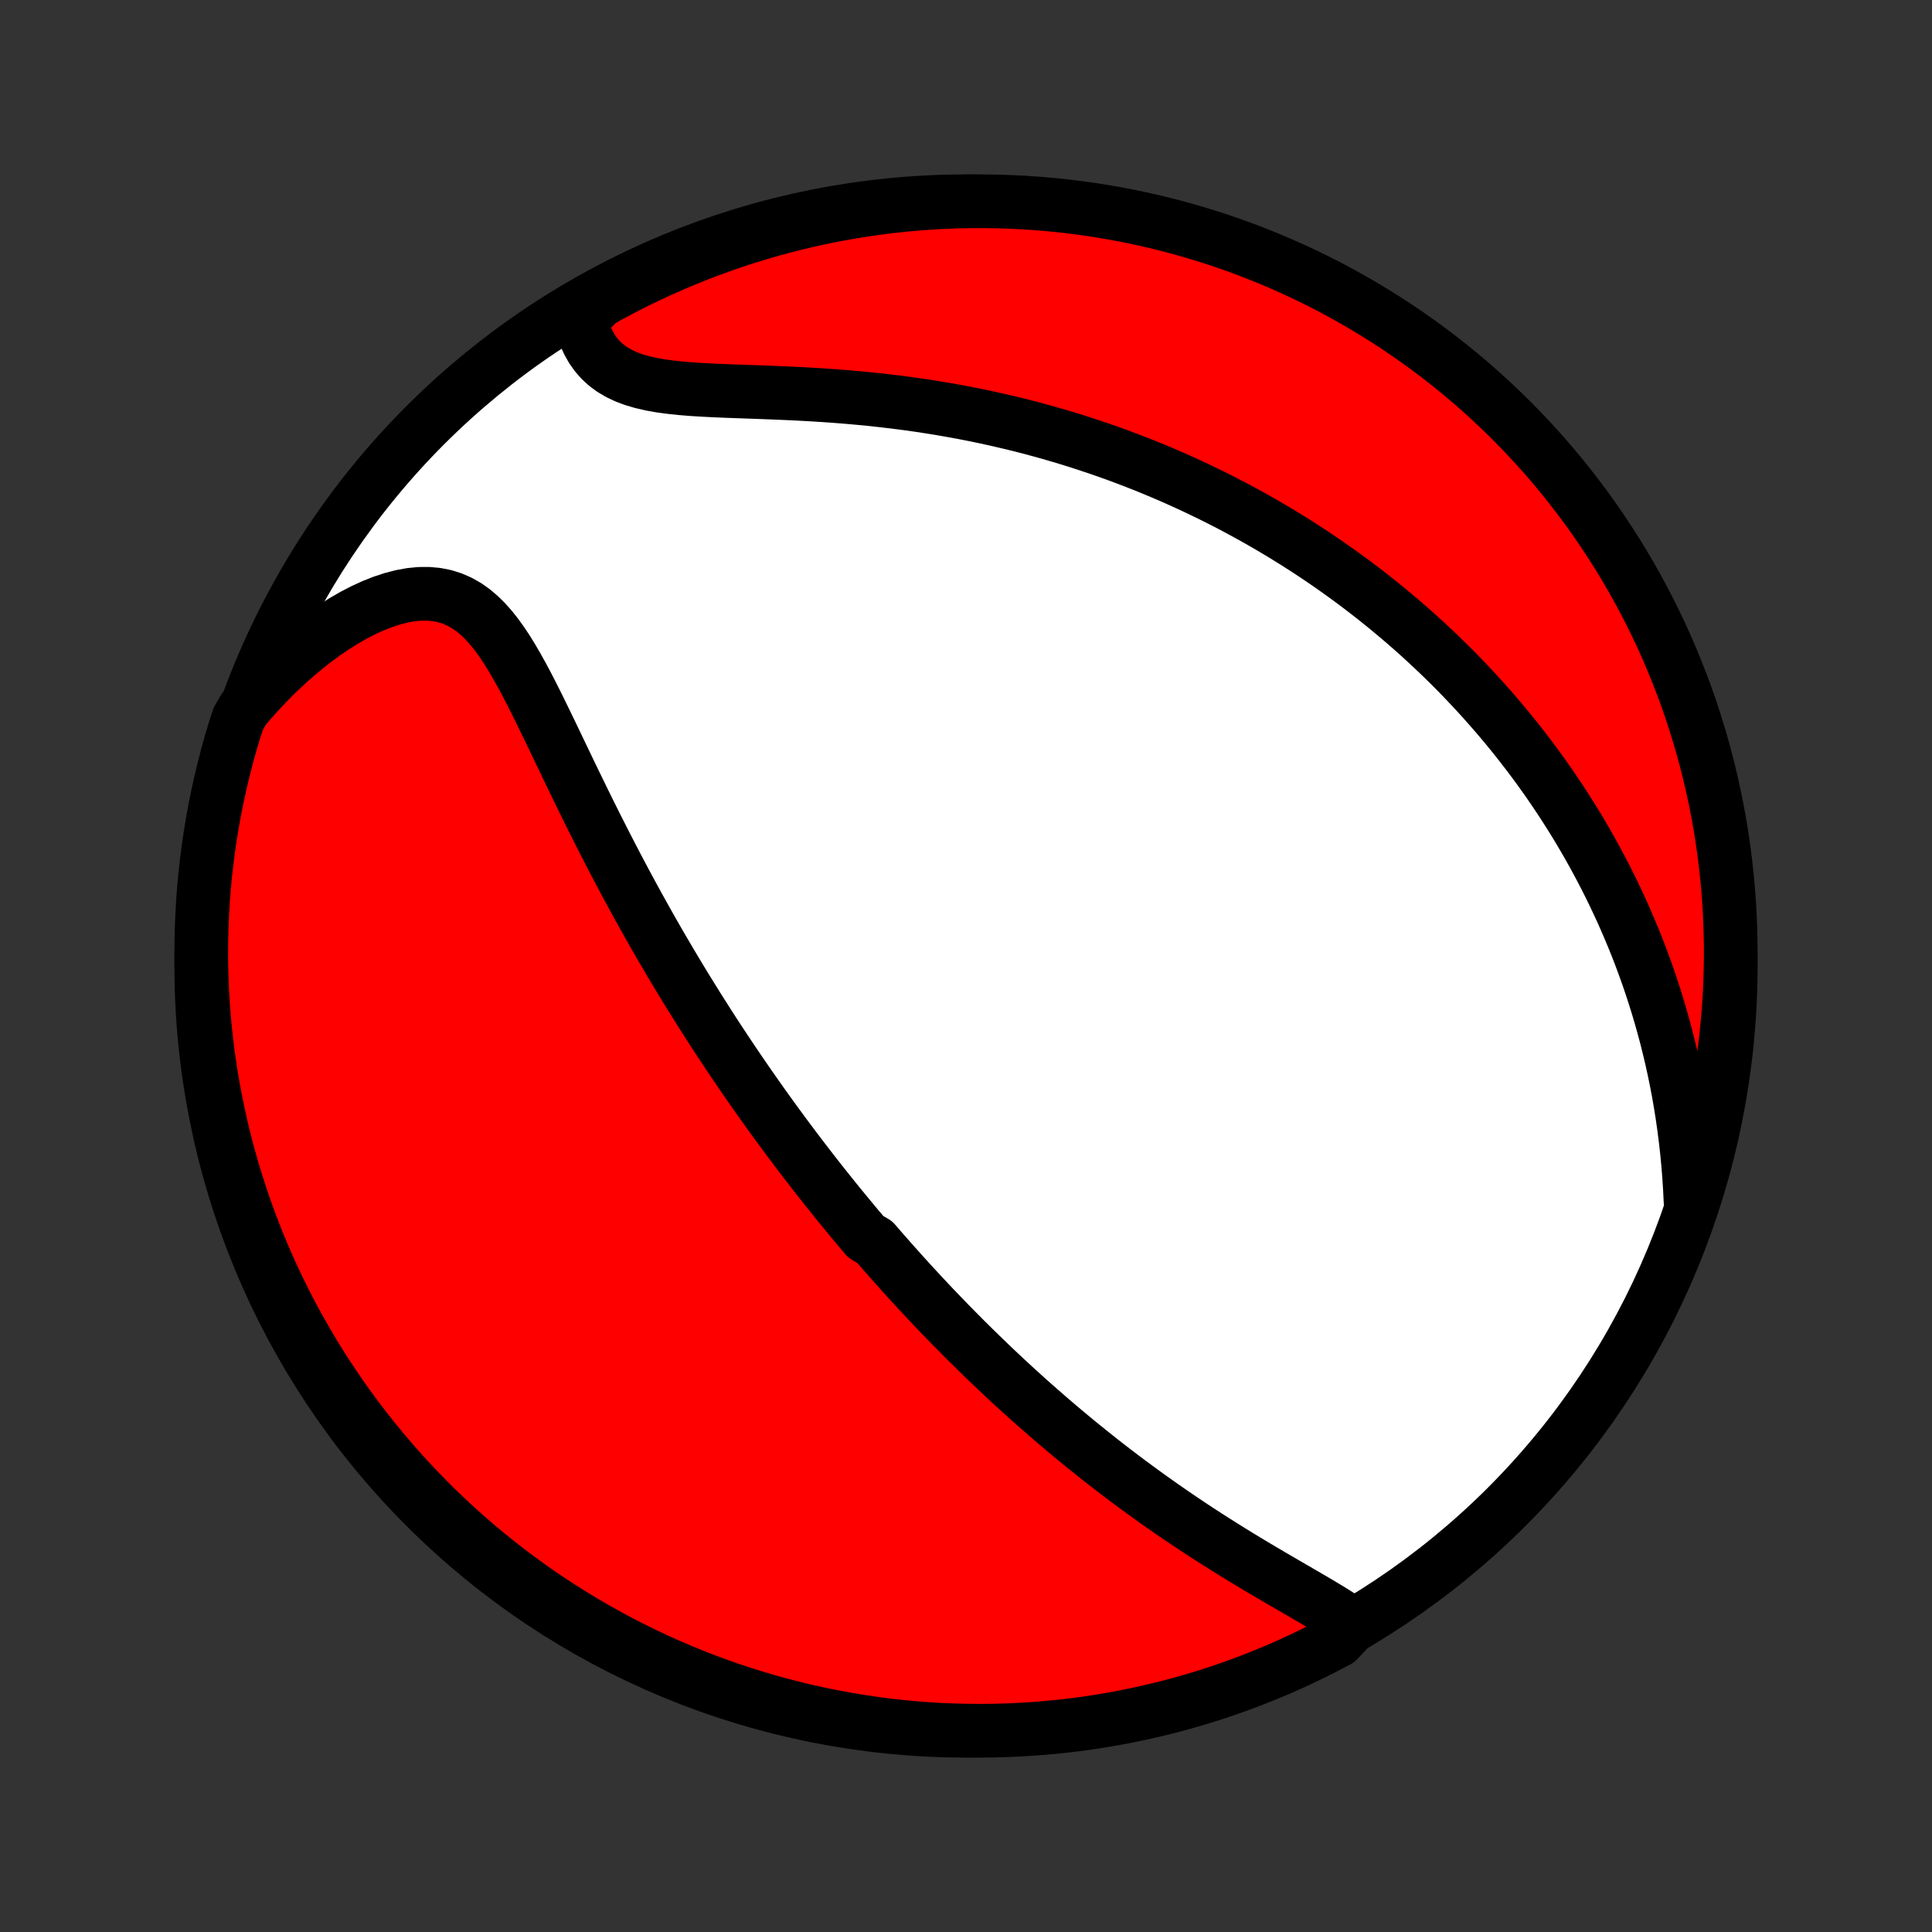 <?xml version="1.0" encoding="utf-8" standalone="no"?>
<!DOCTYPE svg PUBLIC "-//W3C//DTD SVG 1.1//EN"
  "http://www.w3.org/Graphics/SVG/1.1/DTD/svg11.dtd">
<!-- Created with matplotlib (http://matplotlib.org/) -->
<svg height="72pt" version="1.1" viewBox="0 0 72 72" width="72pt" xmlns="http://www.w3.org/2000/svg" xmlns:xlink="http://www.w3.org/1999/xlink">
 <rect x="0" y="0" width="72" height="72" fill="#333333" stroke="none"/>
 <defs>
  <style type="text/css">
*{stroke-linecap:butt;stroke-linejoin:round;}
  </style>
 </defs>
 <g id="figure_1">
  <g id="patch_1">
   <path d="
M0 72
L72 72
L72 0
L0 0
z
" style="fill:none;"/>
  </g>
  <g id="axes_1">
   <g id="PatchCollection_1">
    <defs>
     <path d="
M36 -7.5
C43.558 -7.5 50.808 -10.503 56.153 -15.848
C61.497 -21.192 64.5 -28.442 64.5 -36
C64.5 -43.558 61.497 -50.808 56.153 -56.153
C50.808 -61.497 43.558 -64.5 36 -64.5
C28.442 -64.5 21.192 -61.497 15.848 -56.153
C10.503 -50.808 7.5 -43.558 7.5 -36
C7.5 -28.442 10.503 -21.192 15.848 -15.848
C21.192 -10.503 28.442 -7.5 36 -7.5
z
" id="C0_0_a811fe30f3"/>
     <path d="
M50.417 -11.458
L50.169 -11.628
L49.911 -11.797
L49.644 -11.965
L49.369 -12.132
L49.089 -12.299
L48.804 -12.466
L48.516 -12.634
L48.225 -12.803
L47.931 -12.973
L47.637 -13.144
L47.342 -13.317
L47.047 -13.49
L46.753 -13.665
L46.459 -13.842
L46.167 -14.019
L45.876 -14.198
L45.586 -14.379
L45.299 -14.56
L45.014 -14.742
L44.73 -14.926
L44.45 -15.11
L44.172 -15.295
L43.897 -15.481
L43.624 -15.668
L43.354 -15.856
L43.087 -16.044
L42.823 -16.232
L42.562 -16.421
L42.304 -16.61
L42.048 -16.799
L41.796 -16.989
L41.546 -17.179
L41.3 -17.369
L41.056 -17.559
L40.815 -17.75
L40.577 -17.94
L40.341 -18.13
L40.108 -18.32
L39.878 -18.511
L39.651 -18.701
L39.426 -18.89
L39.204 -19.08
L38.984 -19.27
L38.767 -19.46
L38.552 -19.649
L38.339 -19.838
L38.129 -20.027
L37.92 -20.216
L37.714 -20.405
L37.51 -20.594
L37.308 -20.783
L37.108 -20.971
L36.91 -21.16
L36.714 -21.348
L36.52 -21.536
L36.328 -21.724
L36.137 -21.912
L35.948 -22.1
L35.76 -22.289
L35.574 -22.477
L35.389 -22.665
L35.206 -22.853
L35.025 -23.042
L34.844 -23.23
L34.665 -23.419
L34.487 -23.608
L34.311 -23.797
L34.135 -23.987
L33.961 -24.177
L33.788 -24.367
L33.615 -24.558
L33.444 -24.749
L33.273 -24.94
L33.104 -25.132
L32.935 -25.324
L32.767 -25.517
L32.6 -25.711
L32.267 -25.905
L32.102 -26.101
L31.937 -26.296
L31.773 -26.493
L31.609 -26.691
L31.446 -26.889
L31.283 -27.088
L31.121 -27.288
L30.959 -27.49
L30.797 -27.692
L30.636 -27.895
L30.474 -28.1
L30.313 -28.306
L30.153 -28.513
L29.992 -28.722
L29.831 -28.932
L29.671 -29.143
L29.511 -29.356
L29.35 -29.571
L29.19 -29.787
L29.03 -30.005
L28.869 -30.224
L28.709 -30.445
L28.548 -30.669
L28.387 -30.894
L28.227 -31.121
L28.066 -31.35
L27.905 -31.581
L27.743 -31.815
L27.582 -32.05
L27.42 -32.288
L27.258 -32.529
L27.096 -32.771
L26.933 -33.017
L26.77 -33.264
L26.607 -33.514
L26.444 -33.767
L26.28 -34.023
L26.116 -34.282
L25.951 -34.543
L25.787 -34.807
L25.622 -35.074
L25.456 -35.344
L25.291 -35.617
L25.125 -35.894
L24.959 -36.173
L24.793 -36.456
L24.626 -36.741
L24.459 -37.03
L24.292 -37.322
L24.125 -37.618
L23.958 -37.917
L23.79 -38.219
L23.623 -38.524
L23.455 -38.833
L23.288 -39.144
L23.12 -39.459
L22.953 -39.778
L22.785 -40.099
L22.618 -40.423
L22.451 -40.75
L22.284 -41.08
L22.117 -41.412
L21.95 -41.747
L21.784 -42.085
L21.618 -42.424
L21.452 -42.765
L21.286 -43.108
L21.121 -43.452
L20.956 -43.796
L20.79 -44.142
L20.625 -44.487
L20.459 -44.831
L20.293 -45.174
L20.126 -45.516
L19.958 -45.855
L19.789 -46.19
L19.618 -46.52
L19.444 -46.845
L19.267 -47.163
L19.087 -47.472
L18.902 -47.772
L18.711 -48.06
L18.514 -48.334
L18.309 -48.593
L18.095 -48.834
L17.871 -49.055
L17.636 -49.254
L17.388 -49.428
L17.128 -49.575
L16.855 -49.694
L16.569 -49.784
L16.27 -49.843
L15.958 -49.871
L15.636 -49.869
L15.303 -49.836
L14.961 -49.773
L14.613 -49.683
L14.259 -49.566
L13.9 -49.424
L13.539 -49.259
L13.177 -49.071
L12.815 -48.863
L12.453 -48.636
L12.094 -48.392
L11.739 -48.131
L11.387 -47.855
L11.04 -47.565
L10.698 -47.262
L10.363 -46.946
L10.034 -46.62
L9.712 -46.283
L9.398 -45.936
L9.091 -45.58
L8.88 -45.216
L8.732 -44.762
L8.591 -44.288
L8.459 -43.811
L8.335 -43.331
L8.22 -42.849
L8.113 -42.365
L8.015 -41.88
L7.925 -41.392
L7.844 -40.903
L7.771 -40.412
L7.707 -39.92
L7.651 -39.427
L7.604 -38.932
L7.566 -38.437
L7.537 -37.941
L7.516 -37.445
L7.504 -36.948
L7.5 -36.45
L7.505 -35.953
L7.519 -35.456
L7.542 -34.959
L7.573 -34.462
L7.613 -33.965
L7.661 -33.469
L7.718 -32.974
L7.784 -32.48
L7.858 -31.987
L7.941 -31.495
L8.033 -31.005
L8.133 -30.516
L8.241 -30.029
L8.358 -29.543
L8.483 -29.06
L8.617 -28.578
L8.759 -28.099
L8.909 -27.623
L9.068 -27.148
L9.235 -26.677
L9.41 -26.208
L9.593 -25.743
L9.784 -25.28
L9.983 -24.821
L10.19 -24.365
L10.405 -23.913
L10.628 -23.464
L10.858 -23.02
L11.096 -22.579
L11.342 -22.142
L11.595 -21.709
L11.855 -21.281
L12.123 -20.858
L12.399 -20.439
L12.681 -20.024
L12.971 -19.615
L13.267 -19.21
L13.571 -18.811
L13.881 -18.417
L14.198 -18.028
L14.522 -17.645
L14.852 -17.267
L15.188 -16.895
L15.531 -16.529
L15.881 -16.169
L16.236 -15.814
L16.597 -15.466
L16.965 -15.124
L17.338 -14.789
L17.716 -14.46
L18.101 -14.138
L18.491 -13.822
L18.886 -13.513
L19.286 -13.211
L19.692 -12.915
L20.102 -12.627
L20.517 -12.346
L20.937 -12.072
L21.362 -11.806
L21.791 -11.547
L22.224 -11.295
L22.662 -11.051
L23.103 -10.814
L23.549 -10.585
L23.998 -10.364
L24.451 -10.15
L24.907 -9.945
L25.367 -9.747
L25.83 -9.558
L26.297 -9.376
L26.766 -9.203
L27.238 -9.037
L27.712 -8.88
L28.189 -8.732
L28.669 -8.591
L29.151 -8.459
L29.635 -8.335
L30.12 -8.22
L30.608 -8.113
L31.097 -8.015
L31.588 -7.925
L32.08 -7.844
L32.573 -7.771
L33.068 -7.707
L33.563 -7.651
L34.059 -7.604
L34.555 -7.566
L35.052 -7.537
L35.55 -7.516
L36.047 -7.504
L36.544 -7.5
L37.041 -7.505
L37.538 -7.519
L38.035 -7.542
L38.531 -7.573
L39.026 -7.613
L39.52 -7.661
L40.013 -7.718
L40.505 -7.784
L40.995 -7.858
L41.484 -7.941
L41.971 -8.033
L42.457 -8.133
L42.94 -8.241
L43.422 -8.358
L43.901 -8.483
L44.377 -8.617
L44.852 -8.759
L45.323 -8.909
L45.792 -9.068
L46.257 -9.235
L46.72 -9.41
L47.179 -9.593
L47.635 -9.784
L48.087 -9.983
L48.536 -10.19
L48.98 -10.405
L49.421 -10.628
L49.858 -10.858
z
" id="C0_1_89703af81f"/>
     <path d="
M63.001 -27.223
L62.978 -27.695
L62.948 -28.163
L62.911 -28.626
L62.867 -29.084
L62.816 -29.537
L62.759 -29.984
L62.696 -30.426
L62.627 -30.862
L62.552 -31.292
L62.471 -31.717
L62.385 -32.135
L62.294 -32.548
L62.197 -32.955
L62.097 -33.355
L61.991 -33.75
L61.882 -34.139
L61.768 -34.521
L61.65 -34.898
L61.529 -35.269
L61.404 -35.635
L61.275 -35.994
L61.144 -36.348
L61.009 -36.697
L60.871 -37.04
L60.73 -37.378
L60.587 -37.71
L60.442 -38.038
L60.293 -38.36
L60.143 -38.677
L59.99 -38.99
L59.835 -39.298
L59.678 -39.601
L59.519 -39.9
L59.358 -40.194
L59.196 -40.484
L59.031 -40.77
L58.865 -41.051
L58.697 -41.329
L58.527 -41.603
L58.356 -41.873
L58.184 -42.139
L58.009 -42.401
L57.834 -42.66
L57.657 -42.916
L57.478 -43.168
L57.298 -43.417
L57.117 -43.663
L56.934 -43.906
L56.749 -44.145
L56.564 -44.382
L56.377 -44.616
L56.189 -44.847
L55.999 -45.075
L55.808 -45.301
L55.615 -45.524
L55.421 -45.745
L55.226 -45.963
L55.029 -46.179
L54.83 -46.393
L54.63 -46.604
L54.429 -46.814
L54.226 -47.021
L54.021 -47.226
L53.815 -47.429
L53.607 -47.63
L53.398 -47.829
L53.187 -48.026
L52.974 -48.221
L52.759 -48.415
L52.542 -48.607
L52.324 -48.797
L52.103 -48.986
L51.88 -49.172
L51.656 -49.358
L51.429 -49.541
L51.2 -49.724
L50.969 -49.904
L50.736 -50.083
L50.501 -50.261
L50.263 -50.437
L50.022 -50.612
L49.779 -50.785
L49.534 -50.957
L49.285 -51.128
L49.035 -51.297
L48.781 -51.465
L48.524 -51.631
L48.265 -51.796
L48.003 -51.959
L47.737 -52.122
L47.468 -52.282
L47.197 -52.442
L46.921 -52.6
L46.643 -52.756
L46.361 -52.911
L46.075 -53.065
L45.786 -53.217
L45.493 -53.367
L45.196 -53.516
L44.895 -53.663
L44.591 -53.809
L44.282 -53.953
L43.97 -54.095
L43.653 -54.235
L43.331 -54.374
L43.006 -54.51
L42.676 -54.645
L42.341 -54.777
L42.002 -54.907
L41.659 -55.035
L41.31 -55.161
L40.957 -55.284
L40.599 -55.404
L40.237 -55.522
L39.869 -55.638
L39.497 -55.75
L39.119 -55.86
L38.737 -55.966
L38.35 -56.07
L37.958 -56.17
L37.56 -56.266
L37.158 -56.359
L36.752 -56.449
L36.34 -56.535
L35.924 -56.617
L35.504 -56.694
L35.079 -56.768
L34.649 -56.838
L34.216 -56.904
L33.779 -56.965
L33.338 -57.022
L32.894 -57.074
L32.447 -57.123
L31.998 -57.166
L31.546 -57.206
L31.093 -57.242
L30.638 -57.273
L30.182 -57.301
L29.727 -57.326
L29.272 -57.347
L28.819 -57.366
L28.368 -57.383
L27.921 -57.399
L27.478 -57.415
L27.041 -57.431
L26.611 -57.449
L26.189 -57.471
L25.778 -57.496
L25.378 -57.529
L24.992 -57.57
L24.621 -57.62
L24.267 -57.683
L23.932 -57.76
L23.617 -57.852
L23.324 -57.962
L23.053 -58.09
L22.806 -58.236
L22.583 -58.402
L22.383 -58.587
L22.206 -58.79
L22.052 -59.01
L21.92 -59.245
L21.808 -59.495
L21.716 -59.757
L21.642 -60.031
L21.896 -60.314
L22.331 -60.766
L22.769 -61.008
L23.212 -61.243
L23.658 -61.47
L24.108 -61.689
L24.562 -61.901
L25.02 -62.104
L25.48 -62.3
L25.944 -62.487
L26.411 -62.667
L26.881 -62.838
L27.354 -63.002
L27.829 -63.157
L28.306 -63.303
L28.787 -63.442
L29.269 -63.572
L29.753 -63.694
L30.239 -63.807
L30.727 -63.912
L31.217 -64.008
L31.708 -64.096
L32.201 -64.175
L32.694 -64.246
L33.189 -64.308
L33.684 -64.361
L34.18 -64.406
L34.677 -64.442
L35.174 -64.469
L35.671 -64.488
L36.169 -64.498
L36.666 -64.499
L37.163 -64.492
L37.66 -64.476
L38.156 -64.452
L38.652 -64.418
L39.147 -64.376
L39.641 -64.326
L40.133 -64.266
L40.625 -64.199
L41.115 -64.122
L41.603 -64.037
L42.09 -63.944
L42.575 -63.842
L43.058 -63.731
L43.539 -63.612
L44.018 -63.485
L44.494 -63.349
L44.967 -63.205
L45.438 -63.053
L45.906 -62.892
L46.371 -62.723
L46.832 -62.546
L47.291 -62.361
L47.746 -62.168
L48.197 -61.967
L48.645 -61.758
L49.089 -61.541
L49.529 -61.317
L49.964 -61.084
L50.396 -60.844
L50.823 -60.597
L51.245 -60.342
L51.663 -60.08
L52.077 -59.81
L52.485 -59.533
L52.888 -59.249
L53.286 -58.958
L53.679 -58.659
L54.066 -58.354
L54.448 -58.042
L54.825 -57.724
L55.195 -57.398
L55.56 -57.066
L55.919 -56.728
L56.271 -56.384
L56.618 -56.033
L56.958 -55.676
L57.292 -55.313
L57.62 -54.945
L57.94 -54.57
L58.254 -54.19
L58.562 -53.804
L58.862 -53.413
L59.156 -53.017
L59.442 -52.615
L59.721 -52.209
L59.993 -51.797
L60.258 -51.38
L60.516 -50.959
L60.766 -50.534
L61.008 -50.104
L61.243 -49.669
L61.47 -49.231
L61.689 -48.788
L61.901 -48.342
L62.104 -47.892
L62.3 -47.438
L62.487 -46.98
L62.667 -46.52
L62.838 -46.056
L63.002 -45.589
L63.157 -45.119
L63.303 -44.647
L63.442 -44.171
L63.572 -43.694
L63.694 -43.213
L63.807 -42.731
L63.912 -42.247
L64.008 -41.761
L64.096 -41.273
L64.175 -40.783
L64.246 -40.292
L64.308 -39.799
L64.361 -39.306
L64.406 -38.811
L64.442 -38.316
L64.469 -37.82
L64.488 -37.323
L64.498 -36.826
L64.499 -36.329
L64.492 -35.831
L64.476 -35.334
L64.452 -34.837
L64.418 -34.34
L64.376 -33.844
L64.326 -33.348
L64.266 -32.853
L64.199 -32.359
L64.122 -31.867
L64.037 -31.375
L63.944 -30.885
L63.842 -30.396
L63.731 -29.91
L63.612 -29.425
L63.485 -28.942
L63.349 -28.461
z
" id="C0_2_f67f744855"/>
    </defs>
    <g clip-path="url(#p1bffca34e9)">
     <use style="fill:#ffffff;stroke:#000000;stroke-width:2.0;" x="0.0" xlink:href="#C0_0_a811fe30f3" y="72.0"/>
    </g>
    <g clip-path="url(#p1bffca34e9)">
     <use style="fill:#ff0000;stroke:#000000;stroke-width:2.0;" x="0.0" xlink:href="#C0_1_89703af81f" y="72.0"/>
    </g>
    <g clip-path="url(#p1bffca34e9)">
     <use style="fill:#ff0000;stroke:#000000;stroke-width:2.0;" x="0.0" xlink:href="#C0_2_f67f744855" y="72.0"/>
    </g>
   </g>
  </g>
 </g>
 <defs>
  <clipPath id="p1bffca34e9">
   <rect height="72.0" width="72.0" x="0.0" y="0.0"/>
  </clipPath>
 </defs>
</svg>
